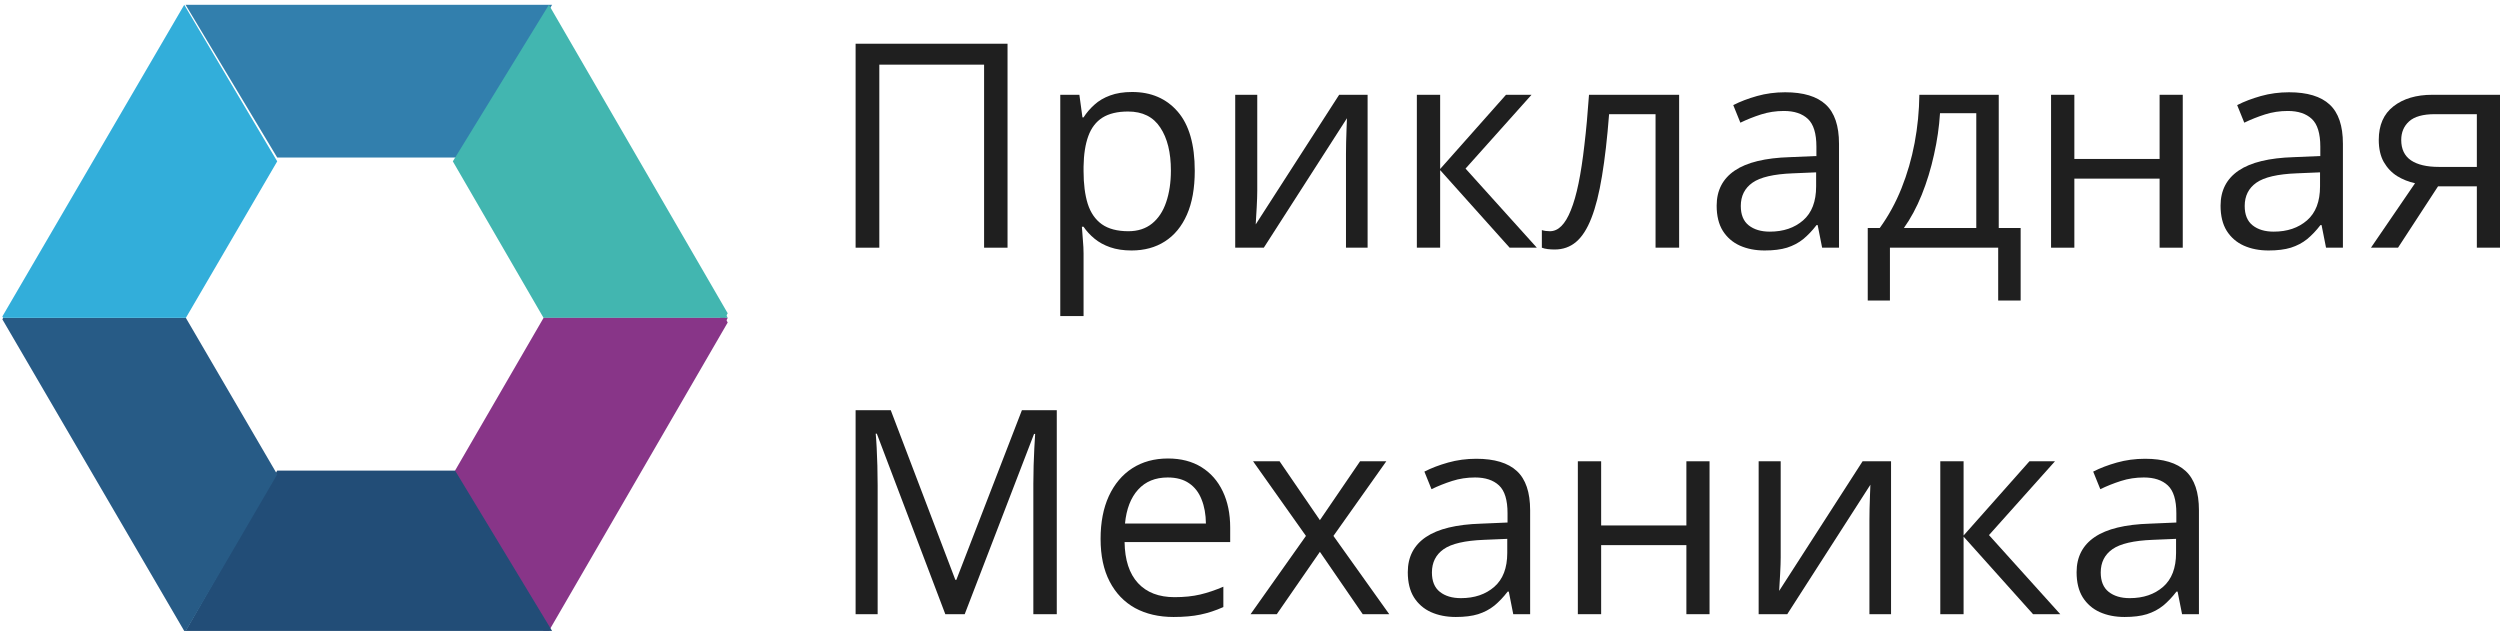 <svg width="350" height="89" viewBox="0 0 350 89" fill="none" xmlns="http://www.w3.org/2000/svg">
<path d="M25.982 0.676L38.81 22.055H64.465L77.293 0.676H25.982Z" fill="#327FAD"/>
<path d="M76.845 0.676L63.396 22.59L76.099 44.504H101.506L101.879 43.86L76.845 0.676Z" fill="#42B6B0"/>
<path d="M101.506 44.504H76.099L63.396 66.418L76.099 88.332H76.845L101.879 45.148L101.506 44.504Z" fill="#883588"/>
<path d="M63.712 65.883H38.81L25.982 88.331H77.293L63.712 65.883Z" fill="#224D77"/>
<path d="M26.02 44.504H0.441L0.327 44.7L25.791 88.332H26.02L38.81 66.418L26.02 44.504Z" fill="#275B86"/>
<path d="M0.327 44.308L0.441 44.504H26.02L38.81 22.59L25.792 0.676L0.327 44.308Z" fill="#32AEDA"/>
<path d="M100.81 44.504H101.879L101.345 43.435L100.81 44.504Z" fill="#42B6B0"/>
<path d="M101.345 45.573L101.879 44.504H100.81L101.345 45.573Z" fill="#883588"/>
<path d="M119.785 34.676V6.121H141.055V34.676H137.773V9.051H123.105V34.676H119.785Z" fill="#1F1F1F"/>
<path d="M158.496 12.879C161.165 12.879 163.294 13.797 164.883 15.633C166.471 17.469 167.266 20.229 167.266 23.914C167.266 26.349 166.901 28.393 166.172 30.047C165.443 31.701 164.414 32.95 163.086 33.797C161.771 34.643 160.215 35.066 158.418 35.066C157.285 35.066 156.289 34.917 155.43 34.617C154.57 34.318 153.835 33.914 153.223 33.406C152.611 32.898 152.103 32.345 151.699 31.746H151.465C151.504 32.254 151.549 32.866 151.602 33.582C151.667 34.298 151.699 34.923 151.699 35.457V44.246H148.438V13.27H151.113L151.543 16.434H151.699C152.116 15.783 152.624 15.19 153.223 14.656C153.822 14.109 154.551 13.68 155.41 13.367C156.283 13.042 157.311 12.879 158.496 12.879ZM157.93 15.613C156.445 15.613 155.247 15.9 154.336 16.473C153.438 17.046 152.78 17.905 152.363 19.051C151.947 20.184 151.725 21.609 151.699 23.328V23.953C151.699 25.763 151.895 27.293 152.285 28.543C152.689 29.793 153.346 30.744 154.258 31.395C155.182 32.046 156.419 32.371 157.969 32.371C159.297 32.371 160.404 32.013 161.289 31.297C162.174 30.581 162.832 29.585 163.262 28.309C163.704 27.02 163.926 25.542 163.926 23.875C163.926 21.349 163.431 19.344 162.441 17.859C161.465 16.362 159.961 15.613 157.93 15.613Z" fill="#1F1F1F"/>
<path d="M176.016 13.27V26.727C176.016 26.987 176.009 27.326 175.996 27.742C175.983 28.146 175.964 28.582 175.938 29.051C175.911 29.506 175.885 29.949 175.859 30.379C175.846 30.796 175.827 31.141 175.801 31.414L187.48 13.27H191.465V34.676H188.438V21.551C188.438 21.134 188.444 20.6 188.457 19.949C188.47 19.298 188.49 18.66 188.516 18.035C188.542 17.397 188.561 16.902 188.574 16.551L176.934 34.676H172.93V13.27H176.016Z" fill="#1F1F1F"/>
<path d="M210.84 13.27H214.414L205.176 23.602L215.156 34.676H211.348L201.621 23.816V34.676H198.359V13.27H201.621V23.66L210.84 13.27Z" fill="#1F1F1F"/>
<path d="M235.078 34.676H231.777V15.984H225.273C225.013 19.357 224.681 22.247 224.277 24.656C223.887 27.052 223.392 29.012 222.793 30.535C222.207 32.046 221.491 33.159 220.645 33.875C219.811 34.578 218.815 34.93 217.656 34.93C217.305 34.93 216.973 34.91 216.66 34.871C216.348 34.832 216.081 34.767 215.859 34.676V32.215C216.029 32.267 216.204 32.306 216.387 32.332C216.582 32.358 216.784 32.371 216.992 32.371C217.578 32.371 218.112 32.13 218.594 31.648C219.089 31.154 219.531 30.412 219.922 29.422C220.326 28.432 220.684 27.182 220.996 25.672C221.309 24.148 221.582 22.358 221.816 20.301C222.064 18.23 222.279 15.887 222.461 13.27H235.078V34.676Z" fill="#1F1F1F"/>
<path d="M249.922 12.918C252.474 12.918 254.368 13.491 255.605 14.637C256.842 15.783 257.461 17.612 257.461 20.125V34.676H255.098L254.473 31.512H254.316C253.717 32.293 253.092 32.95 252.441 33.484C251.79 34.005 251.035 34.402 250.176 34.676C249.329 34.936 248.288 35.066 247.051 35.066C245.749 35.066 244.59 34.839 243.574 34.383C242.572 33.927 241.777 33.237 241.191 32.312C240.618 31.388 240.332 30.216 240.332 28.797C240.332 26.662 241.178 25.021 242.871 23.875C244.564 22.729 247.142 22.104 250.605 22L254.297 21.844V20.535C254.297 18.686 253.9 17.391 253.105 16.648C252.311 15.906 251.191 15.535 249.746 15.535C248.626 15.535 247.559 15.698 246.543 16.023C245.527 16.349 244.564 16.733 243.652 17.176L242.656 14.715C243.62 14.22 244.727 13.797 245.977 13.445C247.227 13.094 248.542 12.918 249.922 12.918ZM254.258 24.129L250.996 24.266C248.327 24.37 246.445 24.806 245.352 25.574C244.258 26.342 243.711 27.43 243.711 28.836C243.711 30.06 244.082 30.965 244.824 31.551C245.566 32.137 246.549 32.43 247.773 32.43C249.674 32.43 251.23 31.902 252.441 30.848C253.652 29.793 254.258 28.211 254.258 26.102V24.129Z" fill="#1F1F1F"/>
<path d="M279.824 13.27V31.922H282.891V42.078H279.746V34.676H264.59V42.078H261.484V31.922H263.164C264.388 30.229 265.404 28.374 266.211 26.355C267.018 24.337 267.63 22.221 268.047 20.008C268.464 17.781 268.685 15.535 268.711 13.27H279.824ZM276.68 15.848H271.602C271.484 17.749 271.204 19.682 270.762 21.648C270.332 23.615 269.759 25.49 269.043 27.273C268.327 29.044 267.493 30.594 266.543 31.922H276.68V15.848Z" fill="#1F1F1F"/>
<path d="M290.41 13.27V22.254H302.344V13.27H305.586V34.676H302.344V25.008H290.41V34.676H287.148V13.27H290.41Z" fill="#1F1F1F"/>
<path d="M320.469 12.918C323.021 12.918 324.915 13.491 326.152 14.637C327.389 15.783 328.008 17.612 328.008 20.125V34.676H325.645L325.02 31.512H324.863C324.264 32.293 323.639 32.95 322.988 33.484C322.337 34.005 321.582 34.402 320.723 34.676C319.876 34.936 318.835 35.066 317.598 35.066C316.296 35.066 315.137 34.839 314.121 34.383C313.118 33.927 312.324 33.237 311.738 32.312C311.165 31.388 310.879 30.216 310.879 28.797C310.879 26.662 311.725 25.021 313.418 23.875C315.111 22.729 317.689 22.104 321.152 22L324.844 21.844V20.535C324.844 18.686 324.447 17.391 323.652 16.648C322.858 15.906 321.738 15.535 320.293 15.535C319.173 15.535 318.105 15.698 317.09 16.023C316.074 16.349 315.111 16.733 314.199 17.176L313.203 14.715C314.167 14.22 315.273 13.797 316.523 13.445C317.773 13.094 319.089 12.918 320.469 12.918ZM324.805 24.129L321.543 24.266C318.874 24.37 316.992 24.806 315.898 25.574C314.805 26.342 314.258 27.43 314.258 28.836C314.258 30.06 314.629 30.965 315.371 31.551C316.113 32.137 317.096 32.43 318.32 32.43C320.221 32.43 321.777 31.902 322.988 30.848C324.199 29.793 324.805 28.211 324.805 26.102V24.129Z" fill="#1F1F1F"/>
<path d="M335.723 34.676H331.934L338.105 25.652C337.207 25.457 336.374 25.125 335.605 24.656C334.837 24.174 334.212 23.517 333.73 22.684C333.262 21.85 333.027 20.815 333.027 19.578C333.027 17.521 333.711 15.958 335.078 14.891C336.458 13.81 338.275 13.27 340.527 13.27H350V34.676H346.758V26.082H341.328L335.723 34.676ZM336.172 19.598C336.172 20.874 336.628 21.824 337.539 22.449C338.451 23.061 339.753 23.367 341.445 23.367H346.758V15.984H340.879C339.212 15.984 338.008 16.323 337.266 17C336.536 17.664 336.172 18.53 336.172 19.598Z" fill="#1F1F1F"/>
<path d="M132.344 85.986L122.754 60.713H122.598C122.65 61.247 122.695 61.898 122.734 62.666C122.773 63.434 122.806 64.274 122.832 65.186C122.858 66.084 122.871 67.002 122.871 67.939V85.986H119.785V57.432H124.707L133.75 81.182H133.887L143.066 57.432H147.949V85.986H144.668V67.705C144.668 66.859 144.681 66.012 144.707 65.166C144.733 64.307 144.766 63.499 144.805 62.744C144.844 61.976 144.883 61.312 144.922 60.752H144.766L135.059 85.986H132.344Z" fill="#1F1F1F"/>
<path d="M163.516 64.189C165.339 64.189 166.901 64.593 168.203 65.4C169.505 66.208 170.501 67.341 171.191 68.799C171.882 70.244 172.227 71.937 172.227 73.877V75.889H157.441C157.48 78.402 158.105 80.316 159.316 81.631C160.527 82.946 162.233 83.603 164.434 83.603C165.788 83.603 166.986 83.48 168.027 83.232C169.069 82.985 170.15 82.62 171.27 82.139V84.99C170.189 85.472 169.115 85.824 168.047 86.045C166.992 86.266 165.742 86.377 164.297 86.377C162.24 86.377 160.443 85.96 158.906 85.127C157.383 84.281 156.198 83.044 155.352 81.416C154.505 79.788 154.082 77.796 154.082 75.439C154.082 73.135 154.466 71.143 155.234 69.463C156.016 67.77 157.109 66.468 158.516 65.557C159.935 64.645 161.602 64.189 163.516 64.189ZM163.477 66.846C161.745 66.846 160.365 67.412 159.336 68.545C158.307 69.678 157.695 71.26 157.5 73.291H168.828C168.815 72.015 168.613 70.895 168.223 69.932C167.845 68.955 167.266 68.2 166.484 67.666C165.703 67.119 164.701 66.846 163.477 66.846Z" fill="#1F1F1F"/>
<path d="M182.832 75.029L175.43 64.58H179.141L184.785 72.822L190.41 64.58H194.082L186.68 75.029L194.492 85.986H190.781L184.785 77.256L178.75 85.986H175.078L182.832 75.029Z" fill="#1F1F1F"/>
<path d="M206.68 64.228C209.232 64.228 211.126 64.801 212.363 65.947C213.6 67.093 214.219 68.922 214.219 71.436V85.986H211.855L211.23 82.822H211.074C210.475 83.603 209.85 84.261 209.199 84.795C208.548 85.316 207.793 85.713 206.934 85.986C206.087 86.247 205.046 86.377 203.809 86.377C202.507 86.377 201.348 86.149 200.332 85.693C199.329 85.238 198.535 84.547 197.949 83.623C197.376 82.699 197.09 81.527 197.09 80.107C197.09 77.972 197.936 76.331 199.629 75.186C201.322 74.04 203.9 73.415 207.363 73.311L211.055 73.154V71.846C211.055 69.997 210.658 68.701 209.863 67.959C209.069 67.217 207.949 66.846 206.504 66.846C205.384 66.846 204.316 67.008 203.301 67.334C202.285 67.659 201.322 68.044 200.41 68.486L199.414 66.025C200.378 65.531 201.484 65.107 202.734 64.756C203.984 64.404 205.299 64.228 206.68 64.228ZM211.016 75.439L207.754 75.576C205.085 75.68 203.203 76.117 202.109 76.885C201.016 77.653 200.469 78.74 200.469 80.147C200.469 81.37 200.84 82.275 201.582 82.861C202.324 83.447 203.307 83.74 204.531 83.74C206.432 83.74 207.988 83.213 209.199 82.158C210.41 81.103 211.016 79.522 211.016 77.412V75.439Z" fill="#1F1F1F"/>
<path d="M224.16 64.58V73.564H236.094V64.58H239.336V85.986H236.094V76.318H224.16V85.986H220.898V64.58H224.16Z" fill="#1F1F1F"/>
<path d="M249.297 64.58V78.037C249.297 78.297 249.29 78.636 249.277 79.053C249.264 79.456 249.245 79.893 249.219 80.361C249.193 80.817 249.167 81.26 249.141 81.689C249.128 82.106 249.108 82.451 249.082 82.725L260.762 64.58H264.746V85.986H261.719V72.861C261.719 72.445 261.725 71.911 261.738 71.26C261.751 70.609 261.771 69.971 261.797 69.346C261.823 68.708 261.842 68.213 261.855 67.861L250.215 85.986H246.211V64.58H249.297Z" fill="#1F1F1F"/>
<path d="M284.121 64.58H287.695L278.457 74.912L288.438 85.986H284.629L274.902 75.127V85.986H271.641V64.58H274.902V74.971L284.121 64.58Z" fill="#1F1F1F"/>
<path d="M300.312 64.228C302.865 64.228 304.759 64.801 305.996 65.947C307.233 67.093 307.852 68.922 307.852 71.436V85.986H305.488L304.863 82.822H304.707C304.108 83.603 303.483 84.261 302.832 84.795C302.181 85.316 301.426 85.713 300.566 85.986C299.72 86.247 298.678 86.377 297.441 86.377C296.139 86.377 294.98 86.149 293.965 85.693C292.962 85.238 292.168 84.547 291.582 83.623C291.009 82.699 290.723 81.527 290.723 80.107C290.723 77.972 291.569 76.331 293.262 75.186C294.954 74.04 297.533 73.415 300.996 73.311L304.688 73.154V71.846C304.688 69.997 304.29 68.701 303.496 67.959C302.702 67.217 301.582 66.846 300.137 66.846C299.017 66.846 297.949 67.008 296.934 67.334C295.918 67.659 294.954 68.044 294.043 68.486L293.047 66.025C294.01 65.531 295.117 65.107 296.367 64.756C297.617 64.404 298.932 64.228 300.312 64.228ZM304.648 75.439L301.387 75.576C298.717 75.68 296.836 76.117 295.742 76.885C294.648 77.653 294.102 78.74 294.102 80.147C294.102 81.37 294.473 82.275 295.215 82.861C295.957 83.447 296.94 83.74 298.164 83.74C300.065 83.74 301.621 83.213 302.832 82.158C304.043 81.103 304.648 79.522 304.648 77.412V75.439Z" fill="#1F1F1F"/>
</svg>
